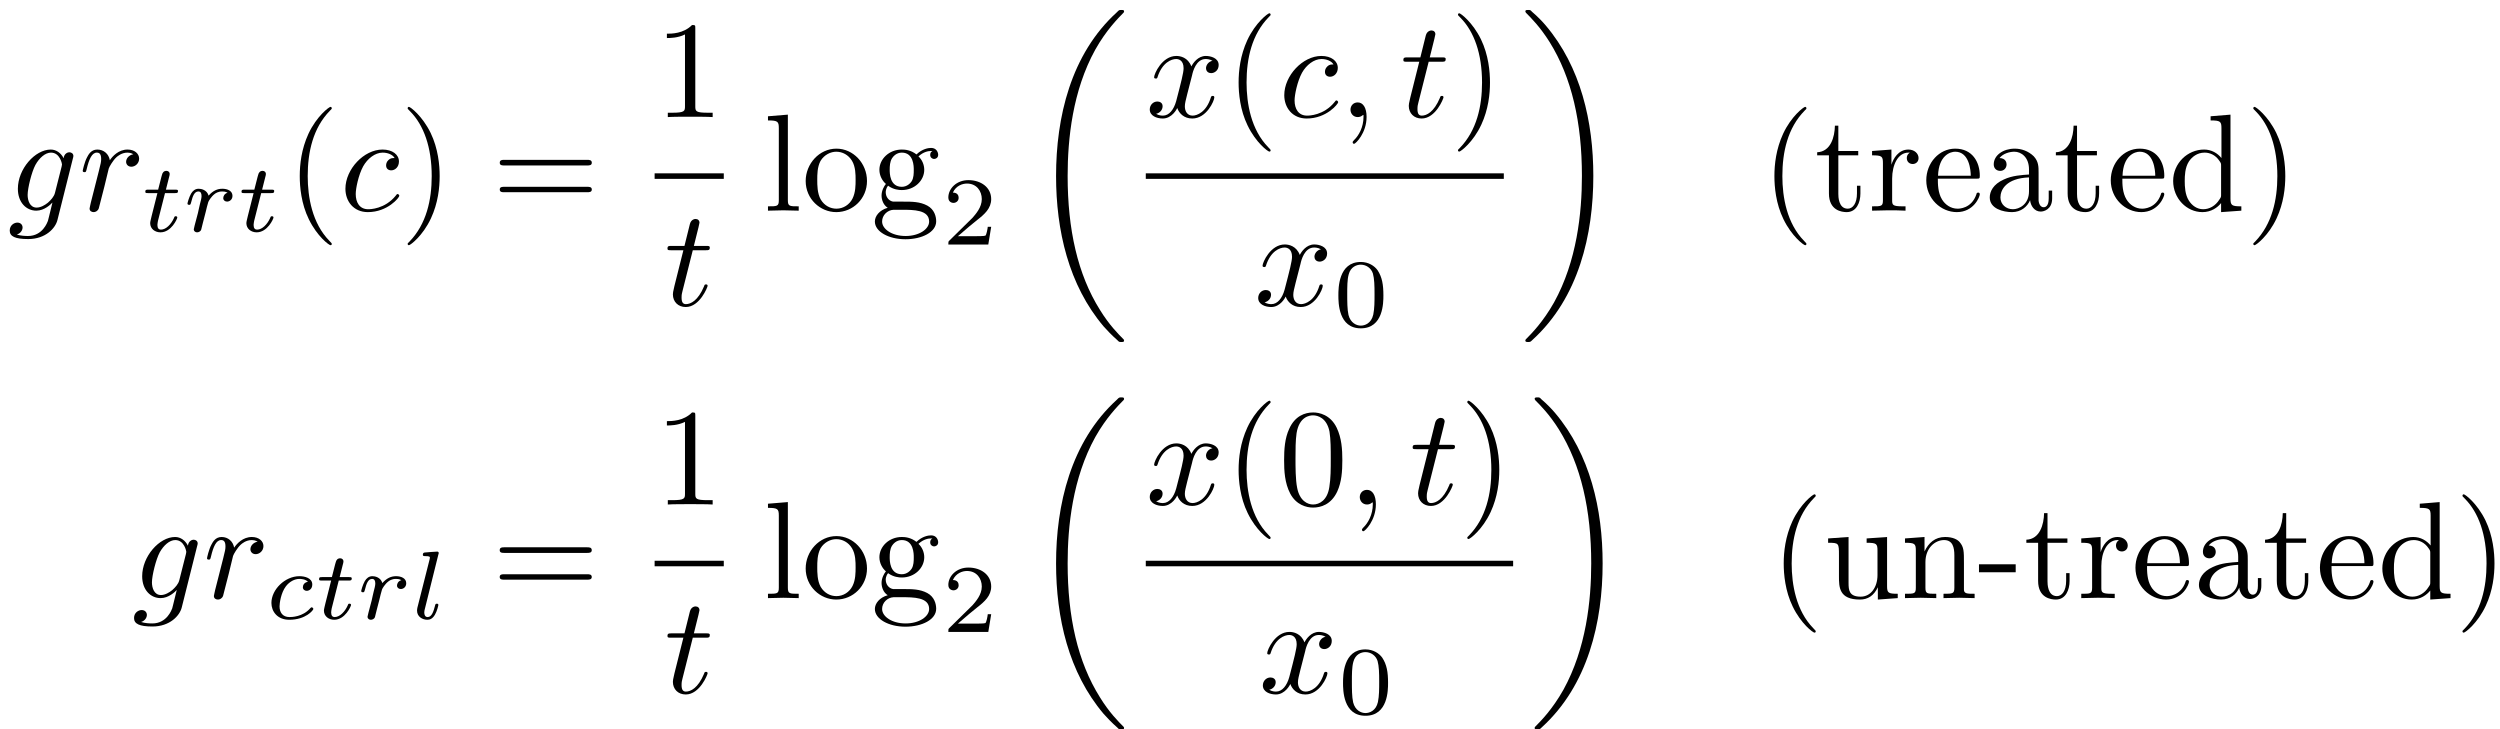 <?xml version="1.0" encoding="UTF-8"?>
<svg xmlns="http://www.w3.org/2000/svg" xmlns:xlink="http://www.w3.org/1999/xlink" width="216pt" height="63pt" viewBox="0 0 216 63" version="1.1"><!--latexit:AAAGG3jajVRvTBxFFJ/ZuVJ6V8oB/QOUlq0c9ajQHvinrRUsFA+lctTeAQccPed2
5+627O1ed+cq1+3Ziab9oMaYxhij1sj1izSNGmvUNCTGEI2pjUFAGmNM/aRfNFFj
YoxfnPvTA5smOpPNvnlv3nu/928iSVUxqcezBAVkW1N2OhN0nSSGqeha0KVHjhOJ
mqMubEhxhbMDLqonqwE899a7zh1ry3fc1eRq3nm3u2XXPe379nf2PPrY4JHg6LFI
IDaZNJ+aGnJpKVVdXGd3rN8sjvj8uydJ2hzj/6LdYZekYtOcqdhQ6ayqrtm4iQkM
MRtbw8rYWlbO1jH7zJbauvqtDdu2NzIHW882sEpWxerZVraNbWdiMIJNoioaGZJ0
VTcCCV0mQ1ShKgkmDYITEZVMJHBMU6KKhCkPKSBjSsLOygiWJmOGntLkQznFMVNP
GRIJkCnaBIprsbXNsXuPZ8jnP9rXE/L58xf9SSwRr0fkGzghq1jouPe++8cKYWg4
QYIFkpgjRYXsA3tvkUGffzAft1NYcDx44KFRngiTGooWY84j3FDXwxyYzz+Qopjj
9uclF7sOdnO9wqFkYPGQo/cRb19JwNF1U05FUpSYrJrVsZqw88eQrEupBNFoHtJ4
uydJJyxsUEVSScYeSpmEBzOJY2Sckznw5oSVT2NGbOYcWYzqBv80Kua5qzUsnDDN
dCLCbyYwjZu3y3LMO8riRD1J6G3eaXTfhKVoSY5ekwrOoylVpLpI00kiyorBY1bT
nMCSoXD8ohTHBpYob1N7rrv6H/dNH2YbpwfYJlY77PN7OeilJ476HYGh4RF+9iun
CE9W1KvimMnPPh5s00F3oc5OJ9vMtgwP6BqWdF6GsfGihWxookiVEs/F4Sd5tnsV
KddN2Ehnw3i1VJLDzupV1ZALBcqS6B35K6pxh3I8NyFU4dC6P+3vrJr7+XvWwE2q
CY6il7dtVtOL1Eoj8B49scfjbRf5Bqwi1xjU28caCy3wXShCYopmYVWJabsy9pgR
tqhBM26pRdzZKYaiPIlWe8aiGTGk6rFwhxVSSZS6i5Ipt9RKWzLWVNgj8huGEovT
lhx1IoVlMUT5tFhuyueMx9PC2aG8A4kaaub/mff8t/mU1lbyYA8RTb4VDM9M+lTY
WVMamJWaXEyHrVKK8jN1mKSJ3F18w75++kzA0HXKICgHVaAeNIE20AH2gnGAQRwk
gQWeAS+AF8FL4Dx4GbwCXgWvgTfAm+BtcAlcBu+A98D74APwIfgYXAWz4DPwJZgH
y+Am+AX8Dm2wEtbCRtgMO+B+eAB2wh44AIfhMYihAg1IYRo+C8/Cc/B5eAFOw0vw
CrwK5+A8XIBLcFn4RPhc+EK4JlwXvhLmhRvCD8JPwq/Cnwgg/jqjMlSBqlEdakBN
qBW1oy7UjfrRIJJRDJ1GZ9Fz6Dx6HV1AWTSDLqMraBbNoWvoOlpE36Ab6FvbR7ZZ
24Jt2XbT9pvtD9tfhQEQYPHFY+Bfy/b3PxwWBrI=
-->
<defs>
<g>
<symbol overflow="visible" id="glyph0-0">
<path style="stroke:none;" d=""/>
</symbol>
<symbol overflow="visible" id="glyph0-1">
<path style="stroke:none;" d="M 5.625 -4.5 C 5.641 -4.578 5.672 -4.641 5.672 -4.719 C 5.672 -4.922 5.516 -5.047 5.312 -5.047 C 5.203 -5.047 4.875 -4.953 4.828 -4.531 C 4.609 -4.969 4.203 -5.281 3.719 -5.281 C 2.359 -5.281 0.875 -3.609 0.875 -1.891 C 0.875 -0.703 1.609 0 2.469 0 C 3.172 0 3.734 -0.562 3.844 -0.688 L 3.859 -0.688 C 3.609 0.375 3.469 0.875 3.469 0.891 C 3.422 1 3.016 2.188 1.75 2.188 C 1.516 2.188 1.125 2.172 0.781 2.062 C 1.141 1.953 1.281 1.656 1.281 1.453 C 1.281 1.25 1.141 1.031 0.828 1.031 C 0.562 1.031 0.172 1.25 0.172 1.719 C 0.172 2.219 0.625 2.453 1.766 2.453 C 3.266 2.453 4.125 1.516 4.297 0.797 Z M 4.078 -1.531 C 4 -1.219 3.734 -0.922 3.469 -0.688 C 3.219 -0.484 2.844 -0.266 2.5 -0.266 C 1.906 -0.266 1.719 -0.891 1.719 -1.359 C 1.719 -1.938 2.062 -3.344 2.391 -3.953 C 2.719 -4.547 3.234 -5.016 3.734 -5.016 C 4.516 -5.016 4.688 -4.047 4.688 -4 C 4.688 -3.938 4.656 -3.859 4.656 -3.812 Z M 4.078 -1.531 "/>
</symbol>
<symbol overflow="visible" id="glyph0-2">
<path style="stroke:none;" d="M 1.047 -0.703 C 1.016 -0.531 0.938 -0.25 0.938 -0.188 C 0.938 0.031 1.109 0.125 1.297 0.125 C 1.438 0.125 1.656 0.031 1.734 -0.203 C 1.75 -0.25 2.156 -1.875 2.219 -2.094 C 2.312 -2.484 2.516 -3.328 2.594 -3.641 C 2.641 -3.797 2.969 -4.359 3.266 -4.625 C 3.359 -4.703 3.703 -5.016 4.219 -5.016 C 4.531 -5.016 4.703 -4.875 4.719 -4.875 C 4.359 -4.812 4.094 -4.531 4.094 -4.219 C 4.094 -4.031 4.234 -3.797 4.547 -3.797 C 4.875 -3.797 5.219 -4.078 5.219 -4.5 C 5.219 -4.922 4.828 -5.281 4.219 -5.281 C 3.438 -5.281 2.922 -4.703 2.688 -4.359 C 2.594 -4.906 2.156 -5.281 1.609 -5.281 C 1.047 -5.281 0.828 -4.812 0.719 -4.609 C 0.5 -4.203 0.344 -3.484 0.344 -3.438 C 0.344 -3.328 0.469 -3.328 0.484 -3.328 C 0.609 -3.328 0.625 -3.328 0.688 -3.594 C 0.891 -4.453 1.141 -5.016 1.562 -5.016 C 1.766 -5.016 1.938 -4.922 1.938 -4.469 C 1.938 -4.219 1.906 -4.094 1.75 -3.469 Z M 1.047 -0.703 "/>
</symbol>
<symbol overflow="visible" id="glyph0-3">
<path style="stroke:none;" d="M 4.734 -4.547 C 4.547 -4.547 4.375 -4.547 4.203 -4.375 C 4.016 -4.203 4 -4 4 -3.906 C 4 -3.625 4.203 -3.484 4.438 -3.484 C 4.781 -3.484 5.109 -3.781 5.109 -4.25 C 5.109 -4.844 4.547 -5.281 3.688 -5.281 C 2.078 -5.281 0.484 -3.578 0.484 -1.891 C 0.484 -0.812 1.188 0.125 2.422 0.125 C 4.141 0.125 5.141 -1.141 5.141 -1.281 C 5.141 -1.344 5.062 -1.438 5 -1.438 C 4.938 -1.438 4.906 -1.406 4.844 -1.312 C 3.891 -0.125 2.594 -0.125 2.453 -0.125 C 1.703 -0.125 1.375 -0.719 1.375 -1.438 C 1.375 -1.922 1.609 -3.078 2.016 -3.828 C 2.391 -4.5 3.047 -5.016 3.703 -5.016 C 4.109 -5.016 4.562 -4.859 4.734 -4.547 Z M 4.734 -4.547 "/>
</symbol>
<symbol overflow="visible" id="glyph0-4">
<path style="stroke:none;" d="M 2.469 -4.781 L 3.578 -4.781 C 3.828 -4.781 3.938 -4.781 3.938 -5.016 C 3.938 -5.156 3.828 -5.156 3.609 -5.156 L 2.562 -5.156 C 2.984 -6.844 3.047 -7.094 3.047 -7.156 C 3.047 -7.359 2.906 -7.484 2.703 -7.484 C 2.672 -7.484 2.328 -7.469 2.219 -7.047 L 1.75 -5.156 L 0.641 -5.156 C 0.391 -5.156 0.281 -5.156 0.281 -4.922 C 0.281 -4.781 0.375 -4.781 0.609 -4.781 L 1.656 -4.781 C 0.797 -1.391 0.75 -1.188 0.75 -0.969 C 0.75 -0.328 1.203 0.125 1.859 0.125 C 3.078 0.125 3.75 -1.609 3.75 -1.703 C 3.75 -1.828 3.656 -1.828 3.609 -1.828 C 3.5 -1.828 3.484 -1.797 3.438 -1.656 C 2.922 -0.422 2.281 -0.125 1.875 -0.125 C 1.625 -0.125 1.5 -0.281 1.5 -0.688 C 1.5 -0.969 1.531 -1.047 1.578 -1.25 Z M 2.469 -4.781 "/>
</symbol>
<symbol overflow="visible" id="glyph0-5">
<path style="stroke:none;" d="M 4 -3.609 C 4.062 -3.922 4.344 -5.016 5.172 -5.016 C 5.234 -5.016 5.516 -5.016 5.766 -4.859 C 5.438 -4.812 5.203 -4.5 5.203 -4.219 C 5.203 -4.031 5.328 -3.797 5.656 -3.797 C 5.922 -3.797 6.297 -4.016 6.297 -4.5 C 6.297 -5.109 5.594 -5.281 5.188 -5.281 C 4.5 -5.281 4.078 -4.656 3.938 -4.375 C 3.641 -5.156 2.984 -5.281 2.641 -5.281 C 1.406 -5.281 0.719 -3.734 0.719 -3.438 C 0.719 -3.328 0.844 -3.328 0.859 -3.328 C 0.953 -3.328 0.984 -3.344 1.016 -3.453 C 1.422 -4.719 2.219 -5.016 2.625 -5.016 C 2.844 -5.016 3.266 -4.906 3.266 -4.219 C 3.266 -3.844 3.062 -3.047 2.625 -1.375 C 2.422 -0.641 2.016 -0.125 1.484 -0.125 C 1.406 -0.125 1.141 -0.125 0.891 -0.281 C 1.188 -0.344 1.453 -0.594 1.453 -0.938 C 1.453 -1.25 1.188 -1.344 1 -1.344 C 0.641 -1.344 0.344 -1.047 0.344 -0.656 C 0.344 -0.109 0.938 0.125 1.469 0.125 C 2.266 0.125 2.688 -0.703 2.719 -0.781 C 2.875 -0.328 3.297 0.125 4.016 0.125 C 5.25 0.125 5.922 -1.406 5.922 -1.703 C 5.922 -1.828 5.828 -1.828 5.781 -1.828 C 5.672 -1.828 5.656 -1.781 5.625 -1.703 C 5.234 -0.422 4.422 -0.125 4.047 -0.125 C 3.578 -0.125 3.375 -0.516 3.375 -0.922 C 3.375 -1.188 3.453 -1.453 3.578 -1.969 Z M 4 -3.609 "/>
</symbol>
<symbol overflow="visible" id="glyph0-6">
<path style="stroke:none;" d="M 2.422 -0.016 C 2.422 -0.797 2.125 -1.266 1.656 -1.266 C 1.266 -1.266 1.031 -0.969 1.031 -0.641 C 1.031 -0.312 1.266 0 1.656 0 C 1.812 0 1.953 -0.047 2.078 -0.156 C 2.109 -0.172 2.125 -0.188 2.141 -0.188 C 2.156 -0.188 2.156 -0.172 2.156 -0.016 C 2.156 0.875 1.75 1.594 1.344 1.984 C 1.219 2.109 1.219 2.141 1.219 2.172 C 1.219 2.266 1.281 2.312 1.344 2.312 C 1.469 2.312 2.422 1.391 2.422 -0.016 Z M 2.422 -0.016 "/>
</symbol>
<symbol overflow="visible" id="glyph1-0">
<path style="stroke:none;" d=""/>
</symbol>
<symbol overflow="visible" id="glyph1-1">
<path style="stroke:none;" d="M 2.062 -3.312 L 2.922 -3.312 C 3.078 -3.312 3.188 -3.312 3.188 -3.5 C 3.188 -3.609 3.078 -3.609 2.938 -3.609 L 2.141 -3.609 L 2.453 -4.844 C 2.453 -4.891 2.469 -4.938 2.469 -4.969 C 2.469 -5.109 2.359 -5.234 2.188 -5.234 C 1.969 -5.234 1.844 -5.094 1.797 -4.875 C 1.734 -4.672 1.844 -5.062 1.469 -3.609 L 0.625 -3.609 C 0.453 -3.609 0.359 -3.609 0.359 -3.422 C 0.359 -3.312 0.453 -3.312 0.609 -3.312 L 1.406 -3.312 L 0.906 -1.328 C 0.859 -1.125 0.781 -0.828 0.781 -0.719 C 0.781 -0.219 1.203 0.078 1.672 0.078 C 2.609 0.078 3.125 -1.094 3.125 -1.203 C 3.125 -1.312 3.016 -1.312 3 -1.312 C 2.891 -1.312 2.891 -1.297 2.828 -1.141 C 2.594 -0.625 2.156 -0.156 1.703 -0.156 C 1.531 -0.156 1.406 -0.266 1.406 -0.562 C 1.406 -0.641 1.438 -0.828 1.453 -0.906 Z M 2.062 -3.312 "/>
</symbol>
<symbol overflow="visible" id="glyph1-2">
<path style="stroke:none;" d="M 1.969 -1.688 C 1.969 -1.734 2.172 -2.5 2.188 -2.531 C 2.203 -2.609 2.453 -3.016 2.719 -3.219 C 2.812 -3.297 3.031 -3.453 3.391 -3.453 C 3.469 -3.453 3.688 -3.453 3.859 -3.344 C 3.578 -3.266 3.484 -3.031 3.484 -2.875 C 3.484 -2.703 3.625 -2.578 3.812 -2.578 C 4.016 -2.578 4.281 -2.734 4.281 -3.078 C 4.281 -3.516 3.828 -3.688 3.406 -3.688 C 2.969 -3.688 2.594 -3.516 2.219 -3.094 C 2.062 -3.609 1.562 -3.688 1.359 -3.688 C 1.047 -3.688 0.844 -3.5 0.703 -3.266 C 0.516 -2.938 0.391 -2.453 0.391 -2.406 C 0.391 -2.297 0.516 -2.297 0.531 -2.297 C 0.656 -2.297 0.656 -2.328 0.719 -2.547 C 0.844 -3.062 1 -3.453 1.328 -3.453 C 1.547 -3.453 1.609 -3.281 1.609 -3.047 C 1.609 -2.891 1.531 -2.578 1.469 -2.359 C 1.422 -2.125 1.328 -1.781 1.297 -1.594 L 1.016 -0.531 C 0.984 -0.422 0.938 -0.203 0.938 -0.188 C 0.938 0 1.094 0.078 1.219 0.078 C 1.344 0.078 1.516 0.016 1.578 -0.156 C 1.594 -0.203 1.688 -0.578 1.734 -0.781 Z M 1.969 -1.688 "/>
</symbol>
<symbol overflow="visible" id="glyph1-3">
<path style="stroke:none;" d="M 3.672 -3.203 C 3.359 -3.156 3.234 -2.922 3.234 -2.734 C 3.234 -2.516 3.422 -2.422 3.562 -2.422 C 3.75 -2.422 4.047 -2.562 4.047 -2.969 C 4.047 -3.531 3.391 -3.688 2.938 -3.688 C 1.688 -3.688 0.516 -2.531 0.516 -1.375 C 0.516 -0.656 1.016 0.078 2.062 0.078 C 3.484 0.078 4.141 -0.75 4.141 -0.859 C 4.141 -0.906 4.062 -1 4 -1 C 3.953 -1 3.938 -0.984 3.875 -0.922 C 3.219 -0.156 2.234 -0.156 2.078 -0.156 C 1.484 -0.156 1.219 -0.562 1.219 -1.078 C 1.219 -1.328 1.328 -2.234 1.766 -2.812 C 2.078 -3.219 2.516 -3.453 2.938 -3.453 C 3.062 -3.453 3.453 -3.438 3.672 -3.203 Z M 3.672 -3.203 "/>
</symbol>
<symbol overflow="visible" id="glyph1-4">
<path style="stroke:none;" d="M 2.359 -5.562 C 2.375 -5.578 2.391 -5.688 2.391 -5.688 C 2.391 -5.734 2.359 -5.812 2.266 -5.812 C 2.094 -5.812 1.406 -5.75 1.188 -5.734 C 1.125 -5.719 1.016 -5.719 1.016 -5.531 C 1.016 -5.422 1.125 -5.422 1.219 -5.422 C 1.625 -5.422 1.625 -5.359 1.625 -5.297 C 1.625 -5.234 1.609 -5.188 1.594 -5.109 L 0.547 -0.969 C 0.531 -0.891 0.516 -0.797 0.516 -0.719 C 0.516 -0.172 1 0.078 1.406 0.078 C 1.594 0.078 1.844 0.016 2.062 -0.359 C 2.25 -0.672 2.359 -1.172 2.359 -1.203 C 2.359 -1.312 2.25 -1.312 2.234 -1.312 C 2.109 -1.312 2.094 -1.25 2.062 -1.109 C 1.953 -0.688 1.797 -0.156 1.438 -0.156 C 1.203 -0.156 1.141 -0.359 1.141 -0.562 C 1.141 -0.656 1.172 -0.812 1.203 -0.906 Z M 2.359 -5.562 "/>
</symbol>
<symbol overflow="visible" id="glyph2-0">
<path style="stroke:none;" d=""/>
</symbol>
<symbol overflow="visible" id="glyph2-1">
<path style="stroke:none;" d="M 3.953 2.875 C 3.953 2.828 3.953 2.812 3.75 2.609 C 2.266 1.094 1.875 -1.156 1.875 -2.984 C 1.875 -5.062 2.328 -7.141 3.797 -8.641 C 3.953 -8.781 3.953 -8.812 3.953 -8.844 C 3.953 -8.922 3.906 -8.969 3.844 -8.969 C 3.719 -8.969 2.641 -8.156 1.938 -6.641 C 1.328 -5.312 1.188 -4 1.188 -2.984 C 1.188 -2.062 1.312 -0.609 1.969 0.734 C 2.688 2.219 3.719 2.984 3.844 2.984 C 3.906 2.984 3.953 2.953 3.953 2.875 Z M 3.953 2.875 "/>
</symbol>
<symbol overflow="visible" id="glyph2-2">
<path style="stroke:none;" d="M 3.453 -2.984 C 3.453 -3.922 3.328 -5.359 2.672 -6.719 C 1.953 -8.188 0.922 -8.969 0.797 -8.969 C 0.734 -8.969 0.688 -8.922 0.688 -8.844 C 0.688 -8.812 0.688 -8.781 0.906 -8.578 C 2.078 -7.391 2.766 -5.484 2.766 -2.984 C 2.766 -0.938 2.312 1.156 0.844 2.672 C 0.688 2.812 0.688 2.828 0.688 2.875 C 0.688 2.938 0.734 2.984 0.797 2.984 C 0.922 2.984 2 2.172 2.703 0.656 C 3.312 -0.656 3.453 -1.984 3.453 -2.984 Z M 3.453 -2.984 "/>
</symbol>
<symbol overflow="visible" id="glyph2-3">
<path style="stroke:none;" d="M 8.219 -3.906 C 8.391 -3.906 8.625 -3.906 8.625 -4.141 C 8.625 -4.391 8.391 -4.391 8.219 -4.391 L 1.062 -4.391 C 0.891 -4.391 0.672 -4.391 0.672 -4.141 C 0.672 -3.906 0.891 -3.906 1.078 -3.906 Z M 8.219 -1.594 C 8.391 -1.594 8.625 -1.594 8.625 -1.828 C 8.625 -2.062 8.391 -2.062 8.219 -2.062 L 1.078 -2.062 C 0.891 -2.062 0.672 -2.062 0.672 -1.828 C 0.672 -1.594 0.891 -1.594 1.062 -1.594 Z M 8.219 -1.594 "/>
</symbol>
<symbol overflow="visible" id="glyph2-4">
<path style="stroke:none;" d="M 3.516 -7.656 C 3.516 -7.938 3.516 -7.953 3.234 -7.953 C 2.5 -7.203 1.453 -7.203 1.062 -7.203 L 1.062 -6.828 C 1.297 -6.828 2.016 -6.828 2.625 -7.141 L 2.625 -0.938 C 2.625 -0.516 2.594 -0.375 1.516 -0.375 L 1.141 -0.375 L 1.141 0 C 1.547 -0.031 2.594 -0.031 3.078 -0.031 C 3.547 -0.031 4.594 -0.031 5.016 0 L 5.016 -0.375 L 4.625 -0.375 C 3.547 -0.375 3.516 -0.5 3.516 -0.938 Z M 3.516 -7.656 "/>
</symbol>
<symbol overflow="visible" id="glyph2-5">
<path style="stroke:none;" d="M 2.109 -8.297 L 0.391 -8.156 L 0.391 -7.797 C 1.234 -7.797 1.328 -7.703 1.328 -7.125 L 1.328 -0.906 C 1.328 -0.375 1.188 -0.375 0.391 -0.375 L 0.391 0 C 0.781 -0.016 1.422 -0.031 1.719 -0.031 C 2.016 -0.031 2.609 -0.016 3.047 0 L 3.047 -0.375 C 2.25 -0.375 2.109 -0.375 2.109 -0.906 Z M 2.109 -8.297 "/>
</symbol>
<symbol overflow="visible" id="glyph2-6">
<path style="stroke:none;" d="M 5.625 -2.562 C 5.625 -4.094 4.438 -5.359 2.984 -5.359 C 1.5 -5.359 0.328 -4.047 0.328 -2.562 C 0.328 -1.016 1.578 0.125 2.969 0.125 C 4.422 0.125 5.625 -1.047 5.625 -2.562 Z M 2.984 -0.172 C 2.469 -0.172 1.953 -0.422 1.625 -0.969 C 1.328 -1.5 1.328 -2.219 1.328 -2.656 C 1.328 -3.125 1.328 -3.766 1.609 -4.297 C 1.938 -4.844 2.5 -5.094 2.969 -5.094 C 3.5 -5.094 4.016 -4.828 4.328 -4.312 C 4.641 -3.797 4.641 -3.109 4.641 -2.656 C 4.641 -2.219 4.641 -1.578 4.375 -1.047 C 4.109 -0.516 3.578 -0.172 2.984 -0.172 Z M 2.984 -0.172 "/>
</symbol>
<symbol overflow="visible" id="glyph2-7">
<path style="stroke:none;" d="M 2.656 -2.062 C 1.609 -2.062 1.609 -3.25 1.609 -3.531 C 1.609 -3.844 1.625 -4.234 1.812 -4.531 C 1.906 -4.672 2.172 -5.016 2.656 -5.016 C 3.688 -5.016 3.688 -3.812 3.688 -3.531 C 3.688 -3.219 3.688 -2.828 3.5 -2.531 C 3.406 -2.391 3.125 -2.062 2.656 -2.062 Z M 1.266 -1.594 C 1.266 -1.641 1.266 -1.906 1.469 -2.156 C 1.938 -1.812 2.422 -1.781 2.656 -1.781 C 3.766 -1.781 4.594 -2.609 4.594 -3.531 C 4.594 -3.969 4.406 -4.406 4.094 -4.688 C 4.531 -5.094 4.953 -5.156 5.172 -5.156 C 5.203 -5.156 5.266 -5.156 5.297 -5.141 C 5.156 -5.094 5.109 -4.953 5.109 -4.812 C 5.109 -4.609 5.266 -4.469 5.453 -4.469 C 5.562 -4.469 5.797 -4.547 5.797 -4.828 C 5.797 -5.031 5.656 -5.422 5.188 -5.422 C 4.953 -5.422 4.422 -5.344 3.922 -4.859 C 3.422 -5.25 2.922 -5.281 2.656 -5.281 C 1.547 -5.281 0.719 -4.453 0.719 -3.531 C 0.719 -3.016 0.984 -2.562 1.281 -2.312 C 1.125 -2.125 0.906 -1.734 0.906 -1.312 C 0.906 -0.938 1.062 -0.484 1.438 -0.25 C 0.719 -0.047 0.328 0.469 0.328 0.938 C 0.328 1.812 1.516 2.469 2.969 2.469 C 4.391 2.469 5.625 1.859 5.625 0.922 C 5.625 0.5 5.469 -0.109 4.859 -0.438 C 4.219 -0.781 3.531 -0.781 2.797 -0.781 C 2.5 -0.781 1.984 -0.781 1.906 -0.781 C 1.516 -0.844 1.266 -1.203 1.266 -1.594 Z M 2.984 2.188 C 1.781 2.188 0.953 1.578 0.953 0.938 C 0.953 0.391 1.406 -0.047 1.938 -0.078 L 2.641 -0.078 C 3.672 -0.078 5.016 -0.078 5.016 0.938 C 5.016 1.594 4.156 2.188 2.984 2.188 Z M 2.984 2.188 "/>
</symbol>
<symbol overflow="visible" id="glyph2-8">
<path style="stroke:none;" d="M 2.062 -4.781 L 3.781 -4.781 L 3.781 -5.156 L 2.062 -5.156 L 2.062 -7.344 L 1.766 -7.344 C 1.75 -6.375 1.406 -5.094 0.234 -5.047 L 0.234 -4.781 L 1.25 -4.781 L 1.25 -1.484 C 1.25 -0.016 2.359 0.125 2.781 0.125 C 3.641 0.125 3.969 -0.719 3.969 -1.484 L 3.969 -2.156 L 3.672 -2.156 L 3.672 -1.5 C 3.672 -0.625 3.312 -0.172 2.875 -0.172 C 2.062 -0.172 2.062 -1.25 2.062 -1.453 Z M 2.062 -4.781 "/>
</symbol>
<symbol overflow="visible" id="glyph2-9">
<path style="stroke:none;" d="M 2 -3.969 L 2 -5.281 L 0.328 -5.156 L 0.328 -4.781 C 1.172 -4.781 1.266 -4.703 1.266 -4.109 L 1.266 -0.906 C 1.266 -0.375 1.141 -0.375 0.328 -0.375 L 0.328 0 C 0.797 -0.016 1.359 -0.031 1.703 -0.031 C 2.172 -0.031 2.734 -0.031 3.219 0 L 3.219 -0.375 L 2.969 -0.375 C 2.078 -0.375 2.062 -0.5 2.062 -0.938 L 2.062 -2.766 C 2.062 -3.953 2.562 -5.016 3.469 -5.016 C 3.547 -5.016 3.578 -5.016 3.594 -5.016 C 3.562 -5 3.328 -4.859 3.328 -4.547 C 3.328 -4.203 3.578 -4.031 3.844 -4.031 C 4.047 -4.031 4.344 -4.172 4.344 -4.547 C 4.344 -4.938 3.984 -5.281 3.469 -5.281 C 2.594 -5.281 2.156 -4.484 2 -3.969 Z M 2 -3.969 "/>
</symbol>
<symbol overflow="visible" id="glyph2-10">
<path style="stroke:none;" d="M 1.344 -3.016 C 1.406 -4.797 2.422 -5.094 2.828 -5.094 C 4.047 -5.094 4.172 -3.484 4.172 -3.016 Z M 1.328 -2.766 L 4.656 -2.766 C 4.922 -2.766 4.953 -2.766 4.953 -3.016 C 4.953 -4.203 4.312 -5.359 2.828 -5.359 C 1.438 -5.359 0.328 -4.125 0.328 -2.625 C 0.328 -1.031 1.594 0.125 2.969 0.125 C 4.422 0.125 4.953 -1.188 4.953 -1.422 C 4.953 -1.547 4.859 -1.562 4.812 -1.562 C 4.703 -1.562 4.672 -1.5 4.656 -1.406 C 4.234 -0.172 3.156 -0.172 3.031 -0.172 C 2.438 -0.172 1.953 -0.531 1.688 -0.969 C 1.328 -1.547 1.328 -2.328 1.328 -2.766 Z M 1.328 -2.766 "/>
</symbol>
<symbol overflow="visible" id="glyph2-11">
<path style="stroke:none;" d="M 3.984 -0.906 C 4.031 -0.438 4.344 0.078 4.906 0.078 C 5.156 0.078 5.891 -0.094 5.891 -1.062 L 5.891 -1.734 L 5.594 -1.734 L 5.594 -1.062 C 5.594 -0.375 5.297 -0.297 5.156 -0.297 C 4.766 -0.297 4.719 -0.844 4.719 -0.891 L 4.719 -3.281 C 4.719 -3.797 4.719 -4.25 4.297 -4.703 C 3.828 -5.156 3.234 -5.359 2.656 -5.359 C 1.672 -5.359 0.844 -4.797 0.844 -4 C 0.844 -3.641 1.094 -3.438 1.406 -3.438 C 1.734 -3.438 1.953 -3.688 1.953 -4 C 1.953 -4.141 1.891 -4.531 1.344 -4.547 C 1.656 -4.953 2.25 -5.094 2.625 -5.094 C 3.219 -5.094 3.891 -4.625 3.891 -3.562 L 3.891 -3.125 C 3.281 -3.078 2.453 -3.047 1.703 -2.688 C 0.797 -2.281 0.5 -1.656 0.5 -1.141 C 0.5 -0.172 1.656 0.125 2.422 0.125 C 3.203 0.125 3.75 -0.344 3.984 -0.906 Z M 3.891 -2.875 L 3.891 -1.672 C 3.891 -0.531 3.031 -0.125 2.5 -0.125 C 1.906 -0.125 1.422 -0.547 1.422 -1.141 C 1.422 -1.812 1.922 -2.797 3.891 -2.875 Z M 3.891 -2.875 "/>
</symbol>
<symbol overflow="visible" id="glyph2-12">
<path style="stroke:none;" d="M 4.547 -0.656 L 4.547 0.125 L 6.297 0 L 6.297 -0.375 C 5.469 -0.375 5.359 -0.453 5.359 -1.047 L 5.359 -8.297 L 3.641 -8.156 L 3.641 -7.797 C 4.484 -7.797 4.578 -7.703 4.578 -7.125 L 4.578 -4.547 C 4.234 -4.969 3.719 -5.281 3.078 -5.281 C 1.656 -5.281 0.406 -4.109 0.406 -2.562 C 0.406 -1.047 1.578 0.125 2.938 0.125 C 3.703 0.125 4.25 -0.281 4.547 -0.656 Z M 4.547 -3.859 L 4.547 -1.406 C 4.547 -1.188 4.547 -1.172 4.406 -0.969 C 4.047 -0.391 3.516 -0.125 3 -0.125 C 2.469 -0.125 2.031 -0.438 1.75 -0.891 C 1.438 -1.391 1.406 -2.062 1.406 -2.562 C 1.406 -3 1.422 -3.719 1.766 -4.25 C 2.016 -4.625 2.469 -5.016 3.125 -5.016 C 3.531 -5.016 4.047 -4.844 4.406 -4.297 C 4.547 -4.094 4.547 -4.078 4.547 -3.859 Z M 4.547 -3.859 "/>
</symbol>
<symbol overflow="visible" id="glyph2-13">
<path style="stroke:none;" d="M 5.5 -3.828 C 5.5 -4.781 5.438 -5.734 5.016 -6.625 C 4.469 -7.766 3.484 -7.953 2.984 -7.953 C 2.266 -7.953 1.406 -7.656 0.906 -6.531 C 0.531 -5.719 0.469 -4.781 0.469 -3.828 C 0.469 -2.922 0.516 -1.859 1 -0.938 C 1.516 0.031 2.391 0.266 2.969 0.266 C 3.625 0.266 4.531 0.016 5.062 -1.125 C 5.438 -1.953 5.5 -2.875 5.5 -3.828 Z M 2.969 0 C 2.516 0 1.812 -0.297 1.594 -1.453 C 1.453 -2.156 1.453 -3.266 1.453 -3.969 C 1.453 -4.734 1.453 -5.516 1.547 -6.172 C 1.781 -7.594 2.672 -7.703 2.969 -7.703 C 3.375 -7.703 4.156 -7.484 4.391 -6.297 C 4.5 -5.625 4.5 -4.719 4.5 -3.969 C 4.5 -3.078 4.5 -2.266 4.375 -1.5 C 4.203 -0.359 3.516 0 2.969 0 Z M 2.969 0 "/>
</symbol>
<symbol overflow="visible" id="glyph2-14">
<path style="stroke:none;" d="M 4.672 -0.938 L 4.672 0.125 L 6.391 0 L 6.391 -0.375 C 5.562 -0.375 5.469 -0.453 5.469 -1.047 L 5.469 -5.281 L 3.703 -5.156 L 3.703 -4.781 C 4.547 -4.781 4.641 -4.703 4.641 -4.109 L 4.641 -1.984 C 4.641 -0.938 4.062 -0.125 3.188 -0.125 C 2.188 -0.125 2.141 -0.688 2.141 -1.312 L 2.141 -5.281 L 0.375 -5.156 L 0.375 -4.781 C 1.312 -4.781 1.312 -4.75 1.312 -3.688 L 1.312 -1.891 C 1.312 -0.953 1.312 0.125 3.125 0.125 C 3.797 0.125 4.328 -0.203 4.672 -0.938 Z M 4.672 -0.938 "/>
</symbol>
<symbol overflow="visible" id="glyph2-15">
<path style="stroke:none;" d="M 1.312 -4.109 L 1.312 -0.906 C 1.312 -0.375 1.188 -0.375 0.375 -0.375 L 0.375 0 C 0.797 -0.016 1.406 -0.031 1.734 -0.031 C 2.047 -0.031 2.672 -0.016 3.078 0 L 3.078 -0.375 C 2.266 -0.375 2.141 -0.375 2.141 -0.906 L 2.141 -3.109 C 2.141 -4.344 2.984 -5.016 3.75 -5.016 C 4.5 -5.016 4.641 -4.375 4.641 -3.688 L 4.641 -0.906 C 4.641 -0.375 4.5 -0.375 3.703 -0.375 L 3.703 0 C 4.125 -0.016 4.734 -0.031 5.062 -0.031 C 5.359 -0.031 5.984 -0.016 6.391 0 L 6.391 -0.375 C 5.766 -0.375 5.469 -0.375 5.469 -0.734 L 5.469 -3.016 C 5.469 -4.047 5.469 -4.406 5.094 -4.844 C 4.922 -5.047 4.531 -5.281 3.844 -5.281 C 2.969 -5.281 2.406 -4.766 2.062 -4.031 L 2.062 -5.281 L 0.375 -5.156 L 0.375 -4.781 C 1.219 -4.781 1.312 -4.703 1.312 -4.109 Z M 1.312 -4.109 "/>
</symbol>
<symbol overflow="visible" id="glyph2-16">
<path style="stroke:none;" d="M 3.297 -2.234 L 3.297 -2.922 L 0.125 -2.922 L 0.125 -2.234 Z M 3.297 -2.234 "/>
</symbol>
<symbol overflow="visible" id="glyph3-0">
<path style="stroke:none;" d=""/>
</symbol>
<symbol overflow="visible" id="glyph3-1">
<path style="stroke:none;" d="M 4.234 -1.531 L 3.938 -1.531 C 3.922 -1.344 3.828 -0.844 3.734 -0.766 C 3.656 -0.719 3.016 -0.719 2.891 -0.719 L 1.359 -0.719 C 2.234 -1.484 2.531 -1.719 3.031 -2.125 C 3.656 -2.609 4.234 -3.125 4.234 -3.922 C 4.234 -4.938 3.344 -5.562 2.266 -5.562 C 1.234 -5.562 0.531 -4.828 0.531 -4.062 C 0.531 -3.641 0.891 -3.594 0.969 -3.594 C 1.172 -3.594 1.422 -3.734 1.422 -4.031 C 1.422 -4.188 1.359 -4.484 0.922 -4.484 C 1.188 -5.078 1.75 -5.266 2.141 -5.266 C 2.984 -5.266 3.422 -4.609 3.422 -3.922 C 3.422 -3.203 2.891 -2.625 2.625 -2.312 L 0.609 -0.328 C 0.531 -0.25 0.531 -0.234 0.531 0 L 3.984 0 Z M 4.234 -1.531 "/>
</symbol>
<symbol overflow="visible" id="glyph3-2">
<path style="stroke:none;" d="M 4.328 -2.672 C 4.328 -3.594 4.219 -4.25 3.828 -4.844 C 3.562 -5.219 3.047 -5.562 2.375 -5.562 C 0.438 -5.562 0.438 -3.281 0.438 -2.672 C 0.438 -2.062 0.438 0.172 2.375 0.172 C 4.328 0.172 4.328 -2.062 4.328 -2.672 Z M 2.375 -0.062 C 2 -0.062 1.484 -0.297 1.312 -0.984 C 1.203 -1.469 1.203 -2.156 1.203 -2.781 C 1.203 -3.391 1.203 -4.031 1.328 -4.484 C 1.5 -5.156 2.031 -5.328 2.375 -5.328 C 2.828 -5.328 3.266 -5.047 3.422 -4.562 C 3.547 -4.109 3.562 -3.516 3.562 -2.781 C 3.562 -2.156 3.562 -1.547 3.453 -1.016 C 3.281 -0.25 2.719 -0.062 2.375 -0.062 Z M 2.375 -0.062 "/>
</symbol>
<symbol overflow="visible" id="glyph4-0">
<path style="stroke:none;" d=""/>
</symbol>
<symbol overflow="visible" id="glyph4-1">
<path style="stroke:none;" d="M 8.359 28.078 C 8.359 28.031 8.344 28 8.312 27.969 C 7.875 27.531 7.078 26.734 6.281 25.438 C 4.344 22.359 3.484 18.469 3.484 13.859 C 3.484 10.656 3.906 6.5 5.875 2.938 C 6.828 1.25 7.812 0.266 8.328 -0.266 C 8.359 -0.297 8.359 -0.328 8.359 -0.359 C 8.359 -0.484 8.281 -0.484 8.109 -0.484 C 7.953 -0.484 7.922 -0.484 7.75 -0.297 C 3.734 3.344 2.484 8.828 2.484 13.859 C 2.484 18.547 3.562 23.281 6.594 26.859 C 6.844 27.141 7.297 27.625 7.781 28.047 C 7.922 28.203 7.953 28.203 8.109 28.203 C 8.281 28.203 8.359 28.203 8.359 28.078 Z M 8.359 28.078 "/>
</symbol>
<symbol overflow="visible" id="glyph4-2">
<path style="stroke:none;" d="M 6.297 13.859 C 6.297 9.172 5.219 4.438 2.188 0.859 C 1.953 0.578 1.5 0.094 1 -0.328 C 0.859 -0.484 0.844 -0.484 0.672 -0.484 C 0.531 -0.484 0.422 -0.484 0.422 -0.359 C 0.422 -0.312 0.469 -0.266 0.484 -0.234 C 0.906 0.188 1.703 0.984 2.516 2.281 C 4.438 5.359 5.312 9.25 5.312 13.859 C 5.312 17.062 4.875 21.219 2.906 24.781 C 1.953 26.469 0.969 27.469 0.469 27.969 C 0.438 28 0.422 28.047 0.422 28.078 C 0.422 28.203 0.531 28.203 0.672 28.203 C 0.844 28.203 0.859 28.203 1.047 28.016 C 5.047 24.375 6.297 18.891 6.297 13.859 Z M 6.297 13.859 "/>
</symbol>
</g>
<clipPath id="clip1">
  <path d="M 212 42 L 215.945 42 L 215.945 55 L 212 55 Z M 212 42 "/>
</clipPath>
</defs>
<g id="surface1">
<g style="fill:rgb(0%,0%,0%);fill-opacity:1;">
  <use xlink:href="#glyph0-1" x="0.669" y="18.202"/>
  <use xlink:href="#glyph0-2" x="6.802" y="18.202"/>
</g>
<g style="fill:rgb(0%,0%,0%);fill-opacity:1;">
  <use xlink:href="#glyph1-1" x="12.194" y="19.996"/>
  <use xlink:href="#glyph1-2" x="15.805" y="19.996"/>
</g>
<g style="fill:rgb(0%,0%,0%);fill-opacity:1;">
  <use xlink:href="#glyph1-1" x="20.505" y="19.996"/>
</g>
<g style="fill:rgb(0%,0%,0%);fill-opacity:1;">
  <use xlink:href="#glyph2-1" x="24.711" y="18.202"/>
</g>
<g style="fill:rgb(0%,0%,0%);fill-opacity:1;">
  <use xlink:href="#glyph0-3" x="29.36" y="18.202"/>
</g>
<g style="fill:rgb(0%,0%,0%);fill-opacity:1;">
  <use xlink:href="#glyph2-2" x="34.534" y="18.202"/>
  <use xlink:href="#glyph2-3" x="42.507" y="18.202"/>
</g>
<g style="fill:rgb(0%,0%,0%);fill-opacity:1;">
  <use xlink:href="#glyph2-4" x="56.558" y="10.115"/>
</g>
<path style="fill:none;stroke-width:0.398;stroke-linecap:butt;stroke-linejoin:miter;stroke:rgb(0%,0%,0%);stroke-opacity:1;stroke-miterlimit:10;" d="M 0.001 -0.001 L 4.981 -0.001 " transform="matrix(1.2,0,0,-1.2,56.558,15.214)"/>
<g style="fill:rgb(0%,0%,0%);fill-opacity:1;">
  <use xlink:href="#glyph0-4" x="57.388" y="26.402"/>
</g>
<g style="fill:rgb(0%,0%,0%);fill-opacity:1;">
  <use xlink:href="#glyph2-5" x="65.962" y="18.202"/>
</g>
<g style="fill:rgb(0%,0%,0%);fill-opacity:1;">
  <use xlink:href="#glyph2-6" x="69.283" y="18.202"/>
  <use xlink:href="#glyph2-7" x="75.261" y="18.202"/>
</g>
<g style="fill:rgb(0%,0%,0%);fill-opacity:1;">
  <use xlink:href="#glyph3-1" x="81.405" y="21.125"/>
</g>
<g style="fill:rgb(0%,0%,0%);fill-opacity:1;">
  <use xlink:href="#glyph4-1" x="88.76" y="1.345"/>
</g>
<g style="fill:rgb(0%,0%,0%);fill-opacity:1;">
  <use xlink:href="#glyph0-5" x="98.996" y="10.115"/>
</g>
<g style="fill:rgb(0%,0%,0%);fill-opacity:1;">
  <use xlink:href="#glyph2-1" x="105.828" y="10.115"/>
</g>
<g style="fill:rgb(0%,0%,0%);fill-opacity:1;">
  <use xlink:href="#glyph0-3" x="110.477" y="10.115"/>
  <use xlink:href="#glyph0-6" x="115.651" y="10.115"/>
</g>
<g style="fill:rgb(0%,0%,0%);fill-opacity:1;">
  <use xlink:href="#glyph0-4" x="120.969" y="10.115"/>
</g>
<g style="fill:rgb(0%,0%,0%);fill-opacity:1;">
  <use xlink:href="#glyph2-2" x="125.282" y="10.115"/>
</g>
<path style="fill:none;stroke-width:0.398;stroke-linecap:butt;stroke-linejoin:miter;stroke:rgb(0%,0%,0%);stroke-opacity:1;stroke-miterlimit:10;" d="M 0 -0.001 L 25.778 -0.001 " transform="matrix(1.2,0,0,-1.2,98.996,15.214)"/>
<g style="fill:rgb(0%,0%,0%);fill-opacity:1;">
  <use xlink:href="#glyph0-5" x="108.365" y="26.402"/>
</g>
<g style="fill:rgb(0%,0%,0%);fill-opacity:1;">
  <use xlink:href="#glyph3-2" x="115.198" y="28.196"/>
</g>
<g style="fill:rgb(0%,0%,0%);fill-opacity:1;">
  <use xlink:href="#glyph4-2" x="131.366" y="1.345"/>
</g>
<g style="fill:rgb(0%,0%,0%);fill-opacity:1;">
  <use xlink:href="#glyph2-1" x="152.121" y="18.202"/>
</g>
<g style="fill:rgb(0%,0%,0%);fill-opacity:1;">
  <use xlink:href="#glyph2-8" x="156.77" y="18.202"/>
</g>
<g style="fill:rgb(0%,0%,0%);fill-opacity:1;">
  <use xlink:href="#glyph2-9" x="161.419" y="18.202"/>
</g>
<g style="fill:rgb(0%,0%,0%);fill-opacity:1;">
  <use xlink:href="#glyph2-10" x="166.102" y="18.202"/>
</g>
<g style="fill:rgb(0%,0%,0%);fill-opacity:1;">
  <use xlink:href="#glyph2-11" x="171.415" y="18.202"/>
  <use xlink:href="#glyph2-8" x="177.393" y="18.202"/>
</g>
<g style="fill:rgb(0%,0%,0%);fill-opacity:1;">
  <use xlink:href="#glyph2-10" x="182.042" y="18.202"/>
</g>
<g style="fill:rgb(0%,0%,0%);fill-opacity:1;">
  <use xlink:href="#glyph2-12" x="187.355" y="18.202"/>
</g>
<g style="fill:rgb(0%,0%,0%);fill-opacity:1;">
  <use xlink:href="#glyph2-2" x="193.997" y="18.202"/>
</g>
<g style="fill:rgb(0%,0%,0%);fill-opacity:1;">
  <use xlink:href="#glyph0-1" x="11.409" y="51.677"/>
  <use xlink:href="#glyph0-2" x="17.542" y="51.677"/>
</g>
<g style="fill:rgb(0%,0%,0%);fill-opacity:1;">
  <use xlink:href="#glyph1-3" x="22.934" y="53.47"/>
  <use xlink:href="#glyph1-1" x="27.206" y="53.47"/>
  <use xlink:href="#glyph1-2" x="30.817" y="53.47"/>
</g>
<g style="fill:rgb(0%,0%,0%);fill-opacity:1;">
  <use xlink:href="#glyph1-4" x="35.516" y="53.47"/>
</g>
<g style="fill:rgb(0%,0%,0%);fill-opacity:1;">
  <use xlink:href="#glyph2-3" x="42.503" y="51.677"/>
</g>
<g style="fill:rgb(0%,0%,0%);fill-opacity:1;">
  <use xlink:href="#glyph2-4" x="56.558" y="43.589"/>
</g>
<path style="fill:none;stroke-width:0.398;stroke-linecap:butt;stroke-linejoin:miter;stroke:rgb(0%,0%,0%);stroke-opacity:1;stroke-miterlimit:10;" d="M 0.001 0 L 4.981 0 " transform="matrix(1.2,0,0,-1.2,56.558,48.688)"/>
<g style="fill:rgb(0%,0%,0%);fill-opacity:1;">
  <use xlink:href="#glyph0-4" x="57.388" y="59.878"/>
</g>
<g style="fill:rgb(0%,0%,0%);fill-opacity:1;">
  <use xlink:href="#glyph2-5" x="65.962" y="51.677"/>
</g>
<g style="fill:rgb(0%,0%,0%);fill-opacity:1;">
  <use xlink:href="#glyph2-6" x="69.283" y="51.677"/>
  <use xlink:href="#glyph2-7" x="75.261" y="51.677"/>
</g>
<g style="fill:rgb(0%,0%,0%);fill-opacity:1;">
  <use xlink:href="#glyph3-1" x="81.405" y="54.599"/>
</g>
<g style="fill:rgb(0%,0%,0%);fill-opacity:1;">
  <use xlink:href="#glyph4-1" x="88.76" y="34.82"/>
</g>
<g style="fill:rgb(0%,0%,0%);fill-opacity:1;">
  <use xlink:href="#glyph0-5" x="98.996" y="43.589"/>
</g>
<g style="fill:rgb(0%,0%,0%);fill-opacity:1;">
  <use xlink:href="#glyph2-1" x="105.828" y="43.589"/>
  <use xlink:href="#glyph2-13" x="110.478" y="43.589"/>
</g>
<g style="fill:rgb(0%,0%,0%);fill-opacity:1;">
  <use xlink:href="#glyph0-6" x="116.454" y="43.589"/>
  <use xlink:href="#glyph0-4" x="121.772" y="43.589"/>
</g>
<g style="fill:rgb(0%,0%,0%);fill-opacity:1;">
  <use xlink:href="#glyph2-2" x="126.086" y="43.589"/>
</g>
<path style="fill:none;stroke-width:0.398;stroke-linecap:butt;stroke-linejoin:miter;stroke:rgb(0%,0%,0%);stroke-opacity:1;stroke-miterlimit:10;" d="M 0 0 L 26.449 0 " transform="matrix(1.2,0,0,-1.2,98.996,48.688)"/>
<g style="fill:rgb(0%,0%,0%);fill-opacity:1;">
  <use xlink:href="#glyph0-5" x="108.767" y="59.878"/>
</g>
<g style="fill:rgb(0%,0%,0%);fill-opacity:1;">
  <use xlink:href="#glyph3-2" x="115.6" y="61.67"/>
</g>
<g style="fill:rgb(0%,0%,0%);fill-opacity:1;">
  <use xlink:href="#glyph4-2" x="132.17" y="34.82"/>
</g>
<g style="fill:rgb(0%,0%,0%);fill-opacity:1;">
  <use xlink:href="#glyph2-1" x="152.925" y="51.677"/>
</g>
<g style="fill:rgb(0%,0%,0%);fill-opacity:1;">
  <use xlink:href="#glyph2-14" x="157.574" y="51.677"/>
</g>
<g style="fill:rgb(0%,0%,0%);fill-opacity:1;">
  <use xlink:href="#glyph2-15" x="164.216" y="51.677"/>
</g>
<g style="fill:rgb(0%,0%,0%);fill-opacity:1;">
  <use xlink:href="#glyph2-16" x="170.859" y="51.677"/>
</g>
<g style="fill:rgb(0%,0%,0%);fill-opacity:1;">
  <use xlink:href="#glyph2-8" x="174.843" y="51.677"/>
</g>
<g style="fill:rgb(0%,0%,0%);fill-opacity:1;">
  <use xlink:href="#glyph2-9" x="179.493" y="51.677"/>
</g>
<g style="fill:rgb(0%,0%,0%);fill-opacity:1;">
  <use xlink:href="#glyph2-10" x="184.175" y="51.677"/>
</g>
<g style="fill:rgb(0%,0%,0%);fill-opacity:1;">
  <use xlink:href="#glyph2-11" x="189.488" y="51.677"/>
  <use xlink:href="#glyph2-8" x="195.466" y="51.677"/>
</g>
<g style="fill:rgb(0%,0%,0%);fill-opacity:1;">
  <use xlink:href="#glyph2-10" x="200.115" y="51.677"/>
</g>
<g style="fill:rgb(0%,0%,0%);fill-opacity:1;">
  <use xlink:href="#glyph2-12" x="205.428" y="51.677"/>
</g>
<g clip-path="url(#clip1)" clip-rule="nonzero">
<g style="fill:rgb(0%,0%,0%);fill-opacity:1;">
  <use xlink:href="#glyph2-2" x="212.07" y="51.677"/>
</g>
</g>
</g>
</svg>

